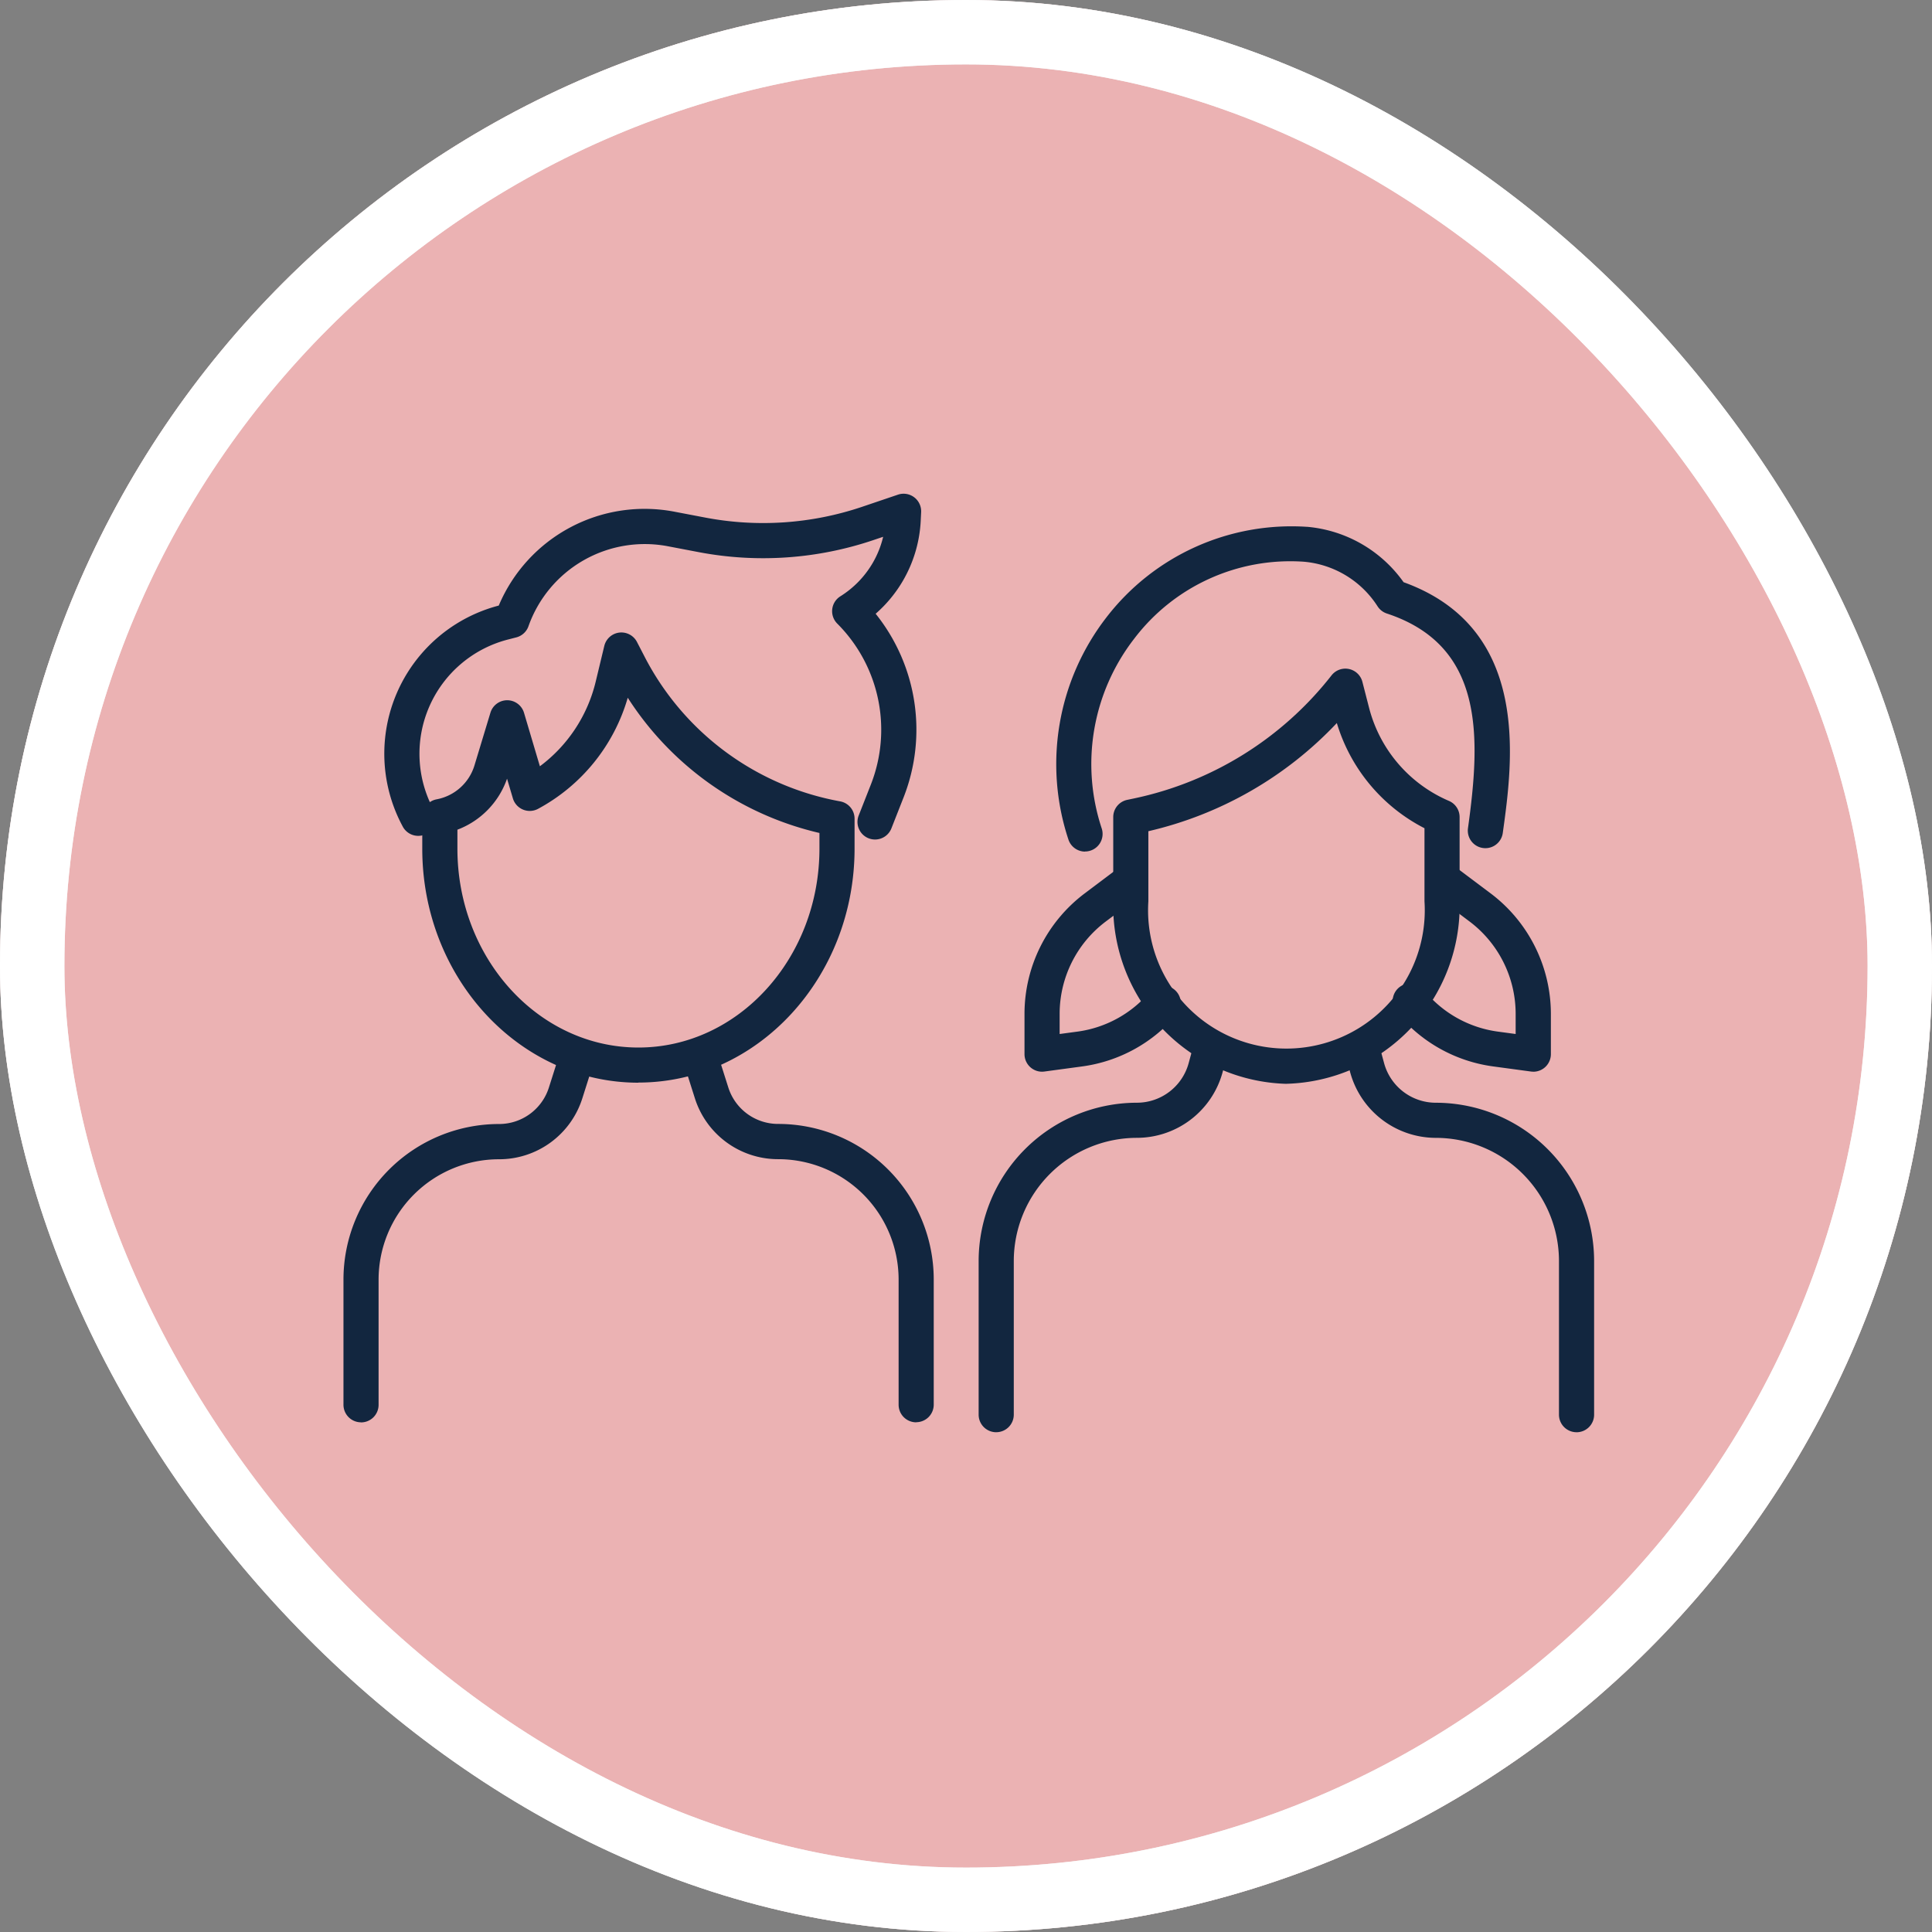 <svg xmlns="http://www.w3.org/2000/svg" xmlns:xlink="http://www.w3.org/1999/xlink" width="90" height="90" viewBox="0 0 90 90">
  <rect x="0" y="0" width="90" height="90" fill="#808080" stroke="none"/>
  <defs>
    <clipPath id="clip-path">
      <rect id="Rectángulo_403008" data-name="Rectángulo 403008" width="58.26" height="43.719" fill="#12263f"/>
    </clipPath>
  </defs>
  <g id="Grupo_1108297" data-name="Grupo 1108297" transform="translate(-913.051 -14379)">
    <g id="Grupo_1108277" data-name="Grupo 1108277" transform="translate(1 12723)">
      <g id="Grupo_1107896" data-name="Grupo 1107896" transform="translate(577.27 -2177)">
        <g id="Grupo_1098742" data-name="Grupo 1098742" transform="translate(-868.539 3444.258)">
          <g id="Rectángulo_400898" data-name="Rectángulo 400898" transform="translate(1203.32 388.742)" fill="#fdbabb" stroke="#fff" stroke-width="3" opacity="0.859">
            <rect width="90" height="90" rx="45" stroke="none"/>
            <rect x="1.5" y="1.5" width="87" height="87" rx="43.5" fill="none"/>
          </g>
          <g id="Rectángulo_400907" data-name="Rectángulo 400907" transform="translate(1203.32 388.742)" fill="none" stroke="#fff" stroke-width="3">
            <rect width="90" height="90" rx="45" stroke="none"/>
            <rect x="1.5" y="1.5" width="87" height="87" rx="43.5" fill="none"/>
          </g>
        </g>
      </g>
    </g>
    <g id="Grupo_1108283" data-name="Grupo 1108283" transform="translate(929.051 14402)">
      <g id="Grupo_1108282" data-name="Grupo 1108282" clip-path="url(#clip-path)">
        <path id="Trazado_898659" data-name="Trazado 898659" d="M.818,126.585A.818.818,0,0,1,0,125.766v-5.835a7.25,7.25,0,0,1,7.242-7.242,2.434,2.434,0,0,0,2.328-1.7l.524-1.651a.819.819,0,1,1,1.56.495l-.524,1.651a4.065,4.065,0,0,1-3.889,2.847,5.612,5.612,0,0,0-5.605,5.605v5.835a.818.818,0,0,1-.818.818" transform="translate(0 -83.328)" fill="#12263f"/>
        <path id="Trazado_898660" data-name="Trazado 898660" d="M78.458,126.585a.818.818,0,0,1-.818-.818v-5.835a5.612,5.612,0,0,0-5.605-5.605,4.065,4.065,0,0,1-3.889-2.847l-.524-1.651a.819.819,0,1,1,1.56-.495l.524,1.651a2.434,2.434,0,0,0,2.328,1.7,7.25,7.25,0,0,1,7.242,7.242v5.835a.818.818,0,0,1-.818.818" transform="translate(-51.779 -83.328)" fill="#12263f"/>
        <path id="Trazado_898661" data-name="Trazado 898661" d="M25.767,48.606c-5.552,0-10.069-4.89-10.069-10.9v-1.5a.818.818,0,0,1,.667-.8,2.282,2.282,0,0,0,1.766-1.585l.742-2.45a.818.818,0,0,1,.783-.581h0a.819.819,0,0,1,.782.586l.739,2.49a6.941,6.941,0,0,0,2.6-3.942l.4-1.662a.818.818,0,0,1,1.523-.186l.386.746A12.827,12.827,0,0,0,35.161,35.5a.818.818,0,0,1,.675.806V37.7c0,6.011-4.517,10.9-10.069,10.9M17.335,36.824v.88c0,5.108,3.783,9.264,8.432,9.264S34.2,42.813,34.2,37.7v-.727a14.5,14.5,0,0,1-8.93-6.3,8.58,8.58,0,0,1-4.179,5.176.819.819,0,0,1-1.172-.488l-.272-.917a3.911,3.911,0,0,1-2.311,2.376" transform="translate(-12.027 -21.17)" fill="#12263f"/>
        <path id="Trazado_898662" data-name="Trazado 898662" d="M30.972,16.109a.819.819,0,0,1-.762-1.118l.566-1.44a6.992,6.992,0,0,0-1.564-7.5.818.818,0,0,1,.145-1.272,4.519,4.519,0,0,0,1.5-1.543,4.49,4.49,0,0,0,.493-1.229l-.456.154a16.052,16.052,0,0,1-8.139.56l-1.406-.268a5.748,5.748,0,0,0-6.523,3.724.819.819,0,0,1-.566.516l-.365.094a5.494,5.494,0,0,0-3.471,7.964.819.819,0,0,1-1.436.786A7.131,7.131,0,0,1,13.443,5.211,7.375,7.375,0,0,1,21.653.843l1.406.268a14.414,14.414,0,0,0,7.308-.5L32.04.044a.818.818,0,0,1,1.079.816l-.019.392a6.146,6.146,0,0,1-.833,2.809A6.156,6.156,0,0,1,31,5.592a8.629,8.629,0,0,1,1.3,8.558l-.566,1.44a.819.819,0,0,1-.762.519" transform="translate(-6.209 -0.001)" fill="#12263f"/>
        <path id="Trazado_898663" data-name="Trazado 898663" d="M143.337,21.639a.819.819,0,0,1-.777-.562,11.167,11.167,0,0,1,1.769-10.347,10.879,10.879,0,0,1,9.319-4.222l.025,0a6.164,6.164,0,0,1,4.5,2.581c5.948,2.146,5.087,8.336,4.621,11.685a.818.818,0,0,1-1.621-.226c.589-4.235.783-8.495-3.779-10a.818.818,0,0,1-.431-.333,4.548,4.548,0,0,0-3.437-2.08,9.13,9.13,0,0,0-7.906,3.592,9.531,9.531,0,0,0-1.509,8.832.819.819,0,0,1-.778,1.075" transform="translate(-108.789 -4.968)" fill="#12263f"/>
        <path id="Trazado_898664" data-name="Trazado 898664" d="M161.4,54.181a8.3,8.3,0,0,1-8.068-8.5V41.753a.819.819,0,0,1,.65-.8l.327-.069a15.817,15.817,0,0,0,9.192-5.731.819.819,0,0,1,1.437.3l.316,1.228A6.475,6.475,0,0,0,168.967,41a.818.818,0,0,1,.5.753v3.926a8.3,8.3,0,0,1-8.068,8.5m-6.431-11.767v3.265a6.445,6.445,0,1,0,12.863,0V42.274a8.133,8.133,0,0,1-4.083-4.9,17.462,17.462,0,0,1-8.78,5.039" transform="translate(-117.473 -26.692)" fill="#12263f"/>
        <path id="Trazado_898665" data-name="Trazado 898665" d="M215.57,83.367a.86.86,0,0,1-.109-.007l-1.76-.238a6.986,6.986,0,0,1-4.5-2.531.818.818,0,1,1,1.272-1.03,5.353,5.353,0,0,0,3.445,1.939l.83.112v-.948a5.389,5.389,0,0,0-2.142-4.289l-1.638-1.23a.819.819,0,0,1,.983-1.309l1.638,1.23a7.035,7.035,0,0,1,2.8,5.6v1.885a.819.819,0,0,1-.818.818" transform="translate(-160.143 -56.444)" fill="#12263f"/>
        <path id="Trazado_898666" data-name="Trazado 898666" d="M136.481,83.367a.819.819,0,0,1-.818-.818V80.664a7.03,7.03,0,0,1,2.8-5.6l1.634-1.229a.818.818,0,0,1,.984,1.308l-1.635,1.23a5.385,5.385,0,0,0-2.146,4.29v.948l.832-.112a5.344,5.344,0,0,0,3.384-1.869.819.819,0,0,1,1.256,1.05,6.981,6.981,0,0,1-4.42,2.441l-1.761.238a.863.863,0,0,1-.109.007" transform="translate(-103.938 -56.443)" fill="#12263f"/>
        <path id="Trazado_898667" data-name="Trazado 898667" d="M127.347,125.96a.818.818,0,0,1-.818-.818v-7.16a7.381,7.381,0,0,1,7.372-7.372,2.5,2.5,0,0,0,2.412-1.846l.221-.816a.818.818,0,1,1,1.58.427l-.221.816a4.144,4.144,0,0,1-3.992,3.055,5.742,5.742,0,0,0-5.735,5.735v7.16a.818.818,0,0,1-.818.818" transform="translate(-96.94 -82.241)" fill="#12263f"/>
        <path id="Trazado_898668" data-name="Trazado 898668" d="M210.265,125.959a.818.818,0,0,1-.818-.818v-7.16a5.742,5.742,0,0,0-5.735-5.735,4.144,4.144,0,0,1-3.992-3.055l-.221-.816a.818.818,0,1,1,1.58-.427l.221.816a2.5,2.5,0,0,0,2.412,1.846,7.381,7.381,0,0,1,7.372,7.372v7.16a.818.818,0,0,1-.818.818" transform="translate(-152.824 -82.24)" fill="#12263f"/>
      </g>
    </g>
  </g>
</svg>
